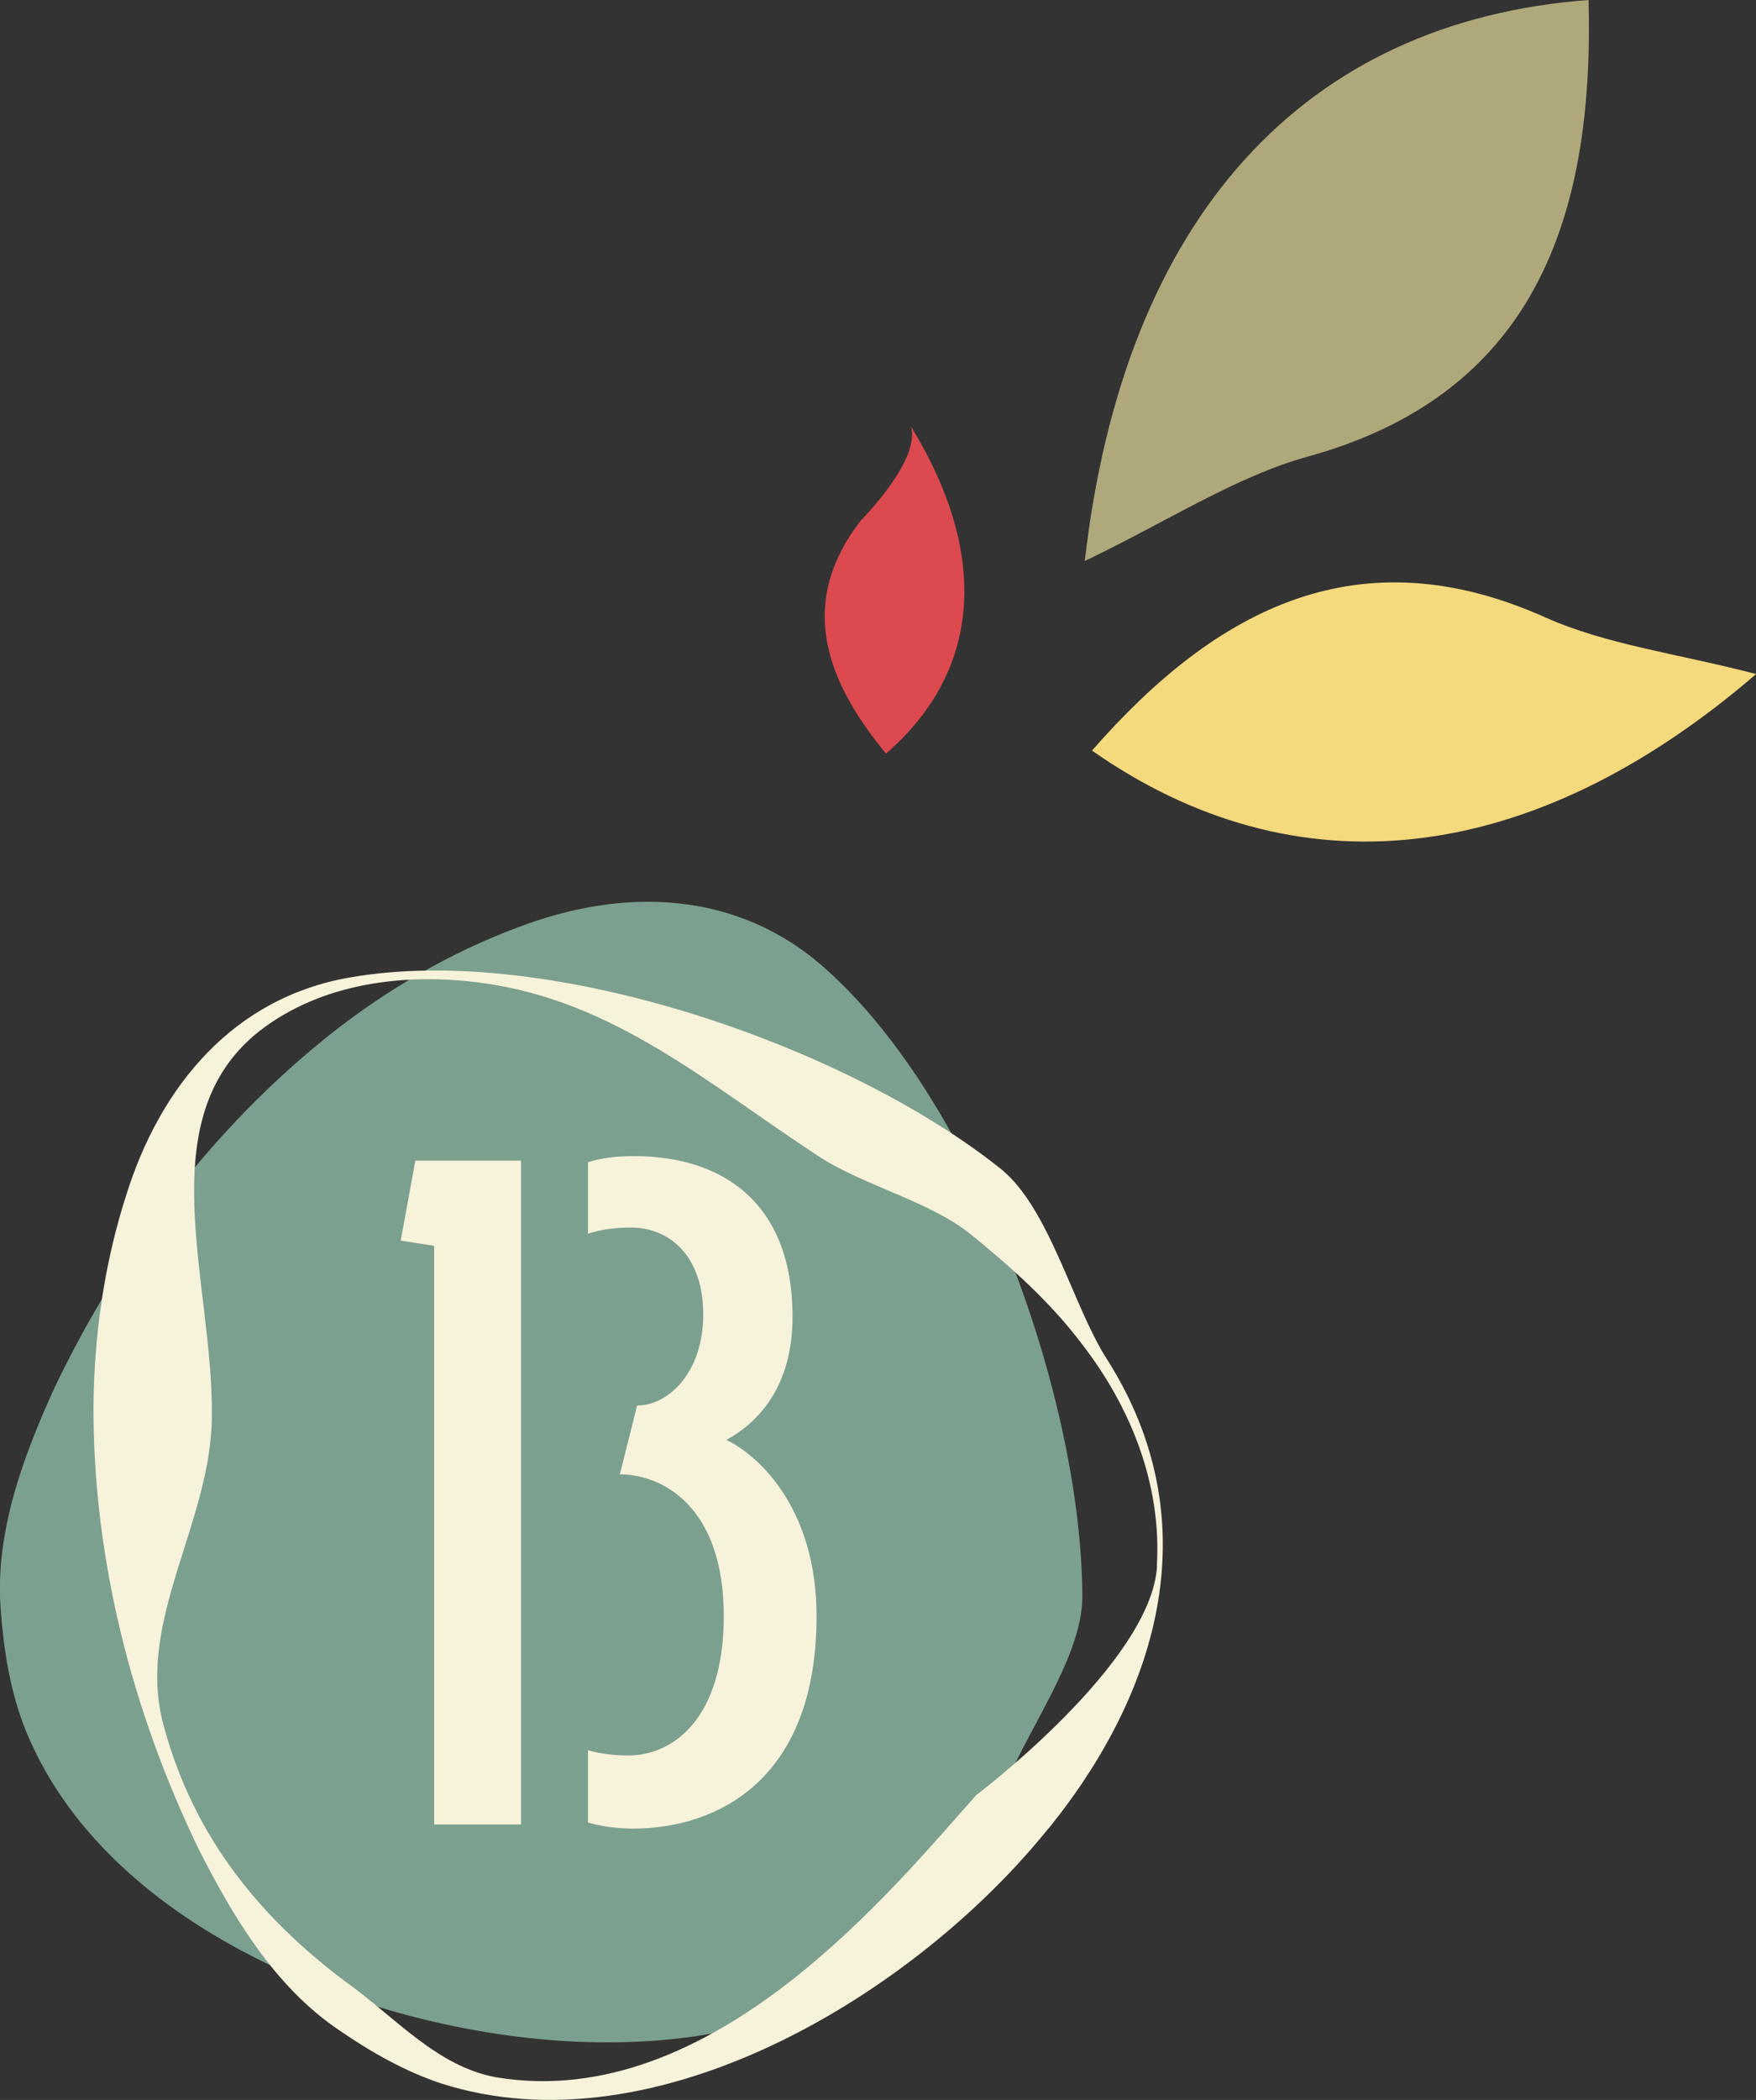 <?xml version="1.0" encoding="UTF-8"?><svg id="Layer_2" xmlns="http://www.w3.org/2000/svg" viewBox="0 0 100.88 120.57"><rect x="0" y="0" width="100.88" height="120.57" fill="#333333" stroke="none"/><defs><style>.cls-1{fill:#dc494f;}.cls-1,.cls-2,.cls-3,.cls-4,.cls-5{stroke-width:0px;}.cls-2{fill:#7ca08f;}.cls-3{fill:#f4d97d;}.cls-4{fill:#f7f2da;}.cls-5{fill:#aea87b;}</style></defs><g id="Element"><g id="Editia"><path class="cls-2" d="M34.47,117.26c-12.06-.11-28.53-6.14-33.15-18.31-.76-2.07-1.11-4.25-1.27-6.44-.38-4.46,1.28-8.88,3.09-12.85,3.74-7.81,9.09-14.93,15.89-20.32,3.23-2.54,6.84-4.65,10.71-6.09,6.06-2.32,12.61-2.16,17.67,2.36,8.75,7.77,14.75,24.87,14.77,36.12-.03,3.59-3.54,8.09-4.69,11.48-3.48,10.26-12.78,14.17-23.02,14.05h0Z"/><path class="cls-4" d="M29.93,104.75h-4.99v-33.22l-1.92-.3.84-4.59h6.07v38.1Z"/><path class="cls-4" d="M46.91,92.8c0,9.33-5.63,12.19-10.56,12.19-.89,0-1.92-.15-2.57-.35v-4.15c.69.2,1.48.3,2.32.3,2.57,0,5.48-2.12,5.48-8,0-6.37-3.6-8.14-5.97-8.14l.99-3.95c1.78,0,3.8-1.88,3.8-5.23s-1.93-4.99-4.15-4.99c-.89,0-1.68.1-2.47.35v-4.1c.79-.25,1.58-.35,2.67-.35,4.89,0,9.08,2.52,9.08,9.23,0,4-1.97,6.07-3.8,7.06,2.02.99,5.18,4.1,5.18,10.12Z"/><path class="cls-4" d="M60.23,104.98c-7.58,9.44-22.54,18.62-34.92,14.63-2.09-.7-4.01-1.8-5.82-3.04-3.72-2.5-6.14-6.57-8.12-10.49-3.78-7.85-6.01-16.53-6-25.26.03-4.14.62-8.31,1.9-12.26,1.96-6.23,6.16-11.29,12.84-12.44,11.51-2.02,28.61,3.97,37.41,11.01,2.78,2.27,4.12,7.86,6.06,10.89,5.85,9.18,3.13,18.96-3.33,26.95h0ZM66.46,89.9c.28-4.66-1.49-9.1-4.31-12.74-1.82-2.41-4.08-4.43-6.42-6.32-2.36-1.89-6.24-2.81-8.76-4.49-6.31-4.13-11.68-8.88-19.25-9.91-4.41-.61-9.25-.02-12.83,2.77-6.41,5.07-2.61,14.49-2.72,22.15-.04,5.99-4.26,11.55-2.85,17.4,1.59,6.23,5.22,11.04,10.52,15.01,2.86,2.04,5.26,4.89,8.68,5.5,12.41,2.06,22.81-10.89,27.56-16.2,0,0,10.1-7.62,10.39-13.17Z"/><path class="cls-3" d="M62.73,43.1c7.25-8.3,15.45-12.4,26.05-7.65,3.49,1.56,7.56,2.07,12.11,3.25-13,11.18-26.47,12.57-38.15,4.4Z"/><path class="cls-1" d="M52.32,24.46c4.59,7.48,4,14.11-1.42,18.81-3.64-4.4-4.99-8.79-1.47-13.36,0,0,3.53-3.53,2.89-5.46Z"/><path class="cls-5" d="M91.26,0c.35,12.9-3.38,22.69-16.11,26.21-4.19,1.16-8.04,3.71-12.83,6C64.58,12.44,74.94,1.22,91.26,0Z"/></g></g></svg>